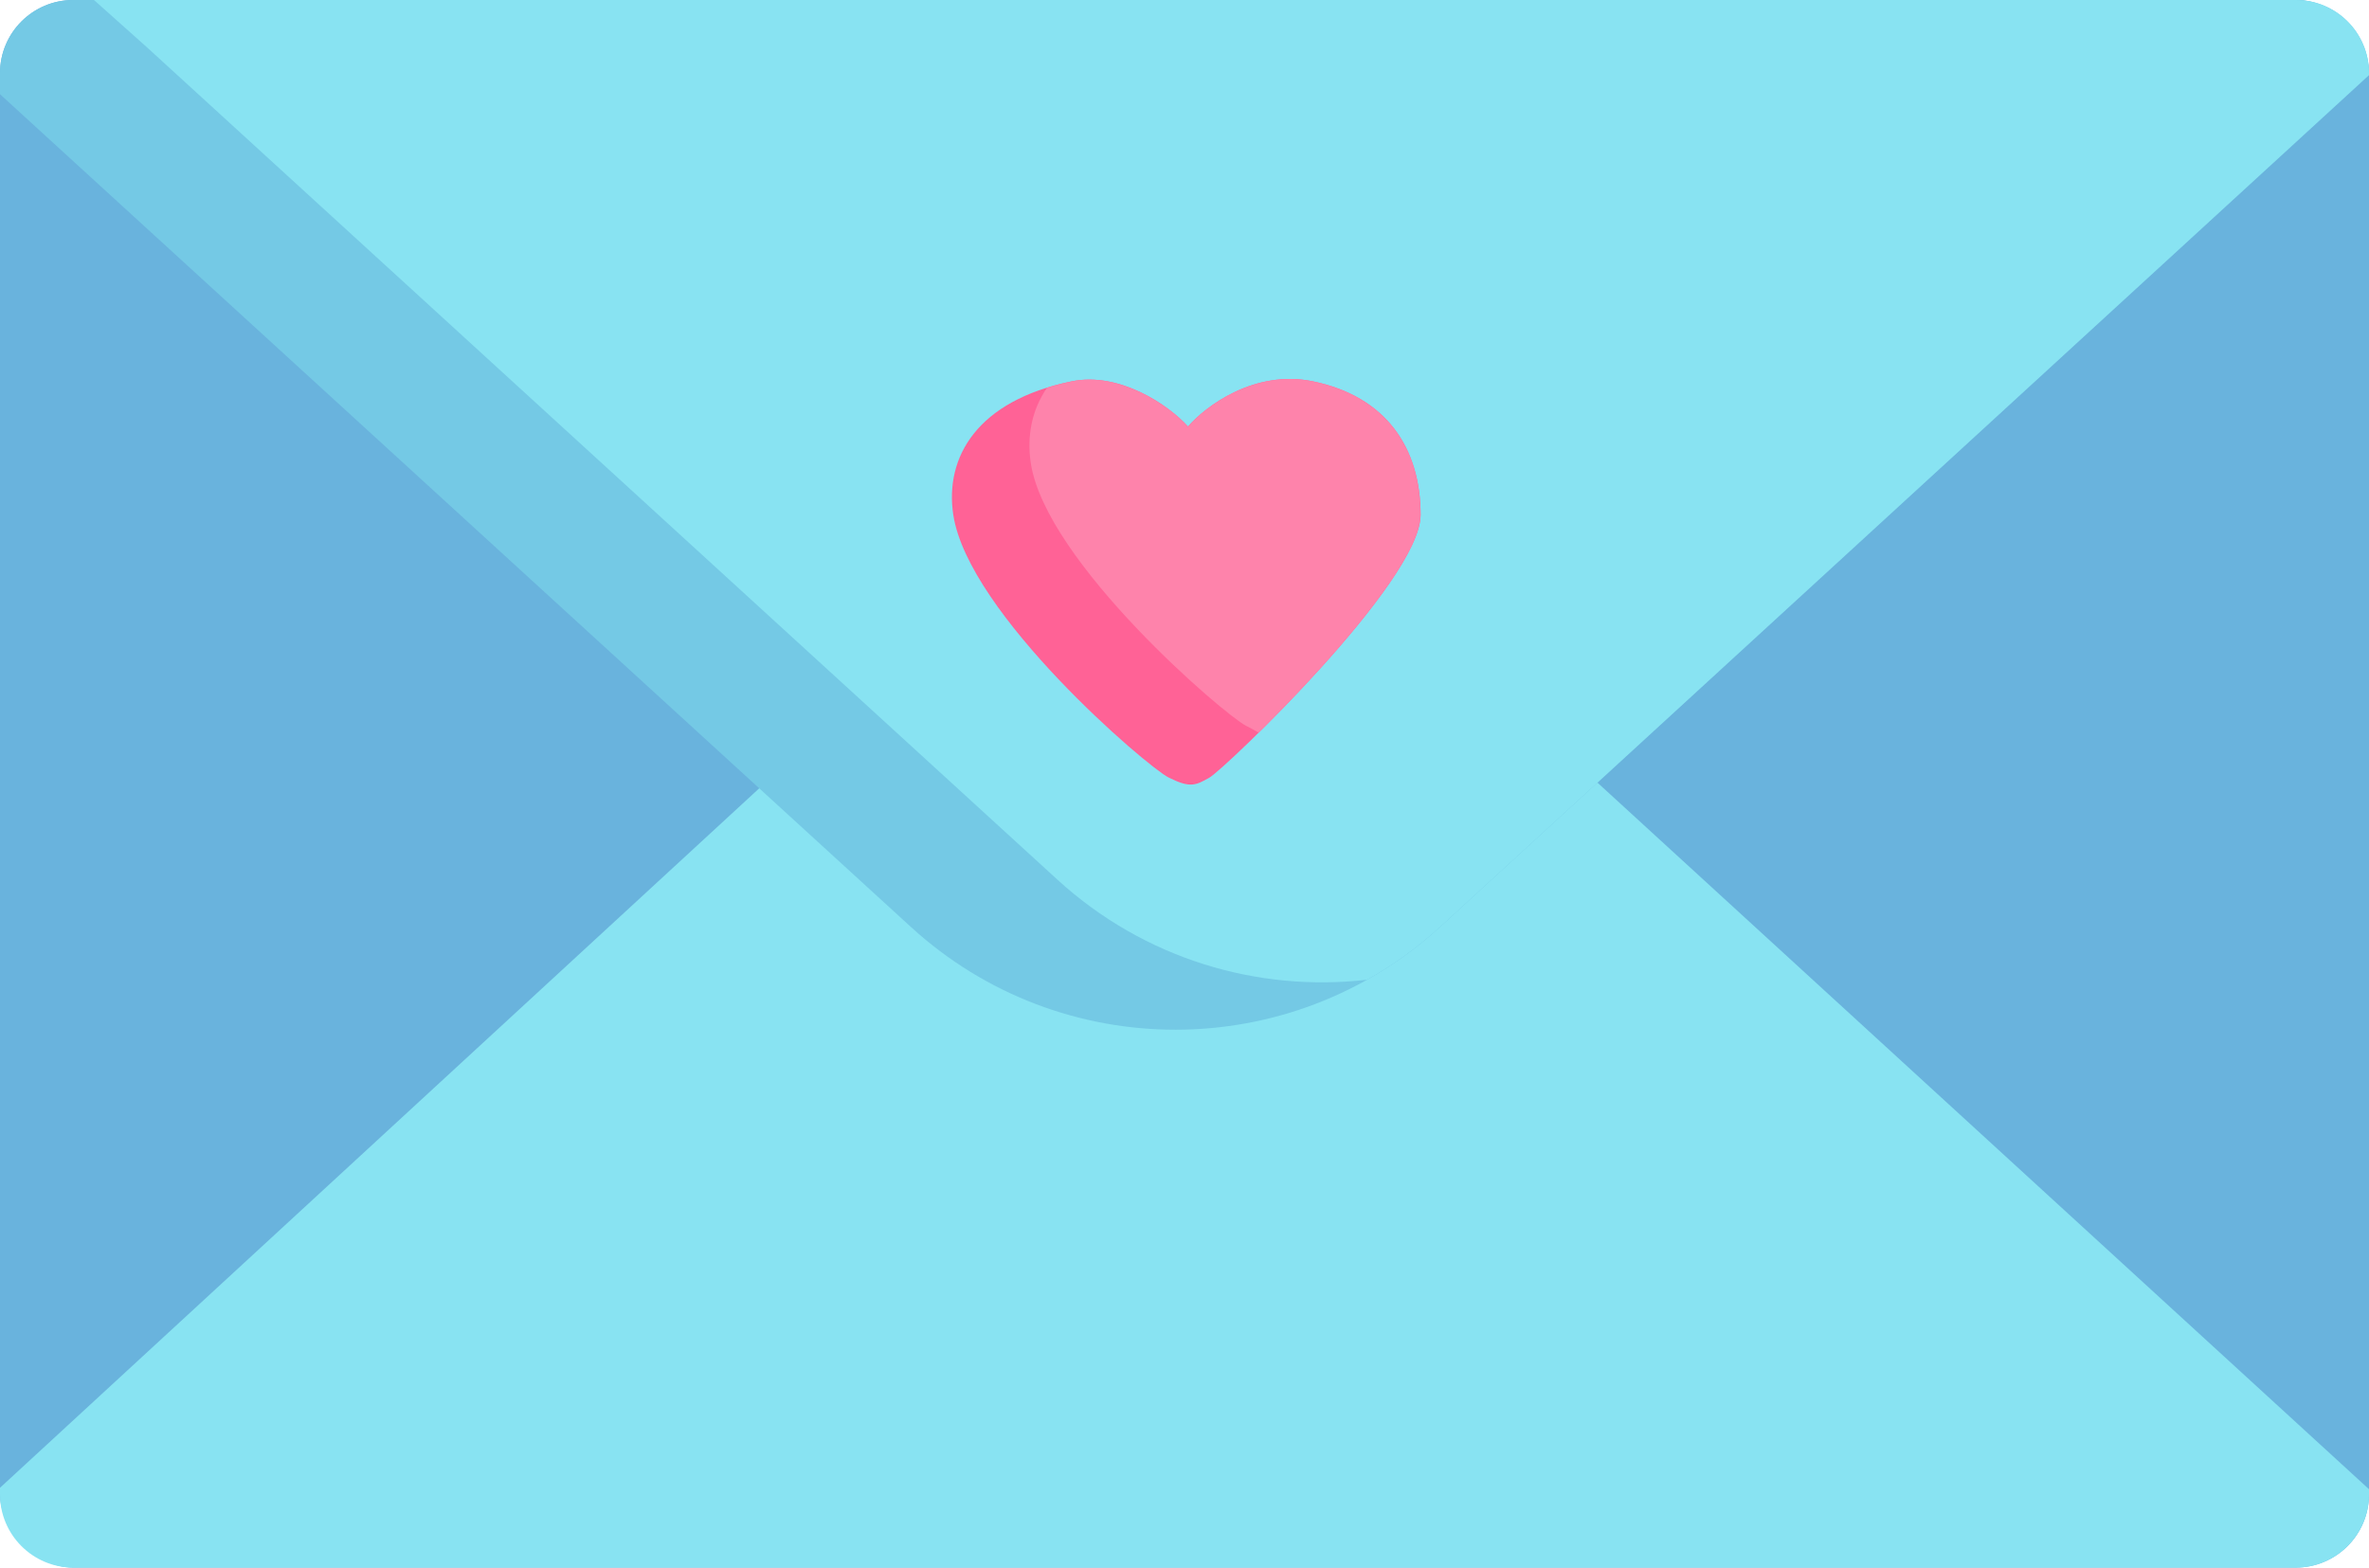 <svg width="550" height="364" viewBox="0 0 550 364" fill="none" xmlns="http://www.w3.org/2000/svg">
<rect width="550" height="364" rx="17" fill="#69B3DD"/>
<path d="M550 345.803V347C550 356.389 542.389 364 533 364H17C7.611 364 0 356.389 0 347V345.471L274 93L550 345.803Z" fill="#88E3F2"/>
<path d="M550 17.431L334.415 215.169C299.658 247.049 246.304 247.09 211.497 215.264L0 21.878V17C0 7.611 7.611 0 17 0H533C542.389 0 550 7.611 550 17V17.431Z" fill="#74C9E5"/>
<path d="M21.818 0H533C542.389 0 550 7.611 550 17V17.431L334.415 215.169C329.131 220.016 323.417 224.126 317.404 227.501C292.024 230.436 265.651 222.692 245.497 204.264L34 10.877L21.818 0Z" fill="#88E3F2"/>
<path d="M304.818 88.547C291.218 85.747 279.818 94.38 275.818 99.047C271.318 94.047 259.902 86.28 248.818 88.547C226.818 93.047 219.287 106.2 221.318 119.547C224.818 142.547 266.318 178.047 271.318 180.547C276.318 183.047 277.597 182.387 280.818 180.547C284.318 178.547 329.818 135.047 329.818 119.547C329.818 104.047 321.818 92.047 304.818 88.547Z" fill="#FF6296"/>
<path d="M292.228 170.127C306.779 155.784 329.818 130.576 329.818 119.547C329.818 104.047 321.818 92.047 304.818 88.547C291.218 85.747 279.818 94.38 275.818 99.047C271.318 94.047 259.902 86.28 248.818 88.547C246.796 88.96 244.895 89.447 243.114 90.001C239.483 95.251 238.379 101.378 239.318 107.547C242.818 130.547 284.318 166.047 289.318 168.547C290.22 168.998 291.107 169.497 291.953 169.973C292.045 170.025 292.137 170.076 292.228 170.127Z" fill="#FE83AB"/>
</svg>
